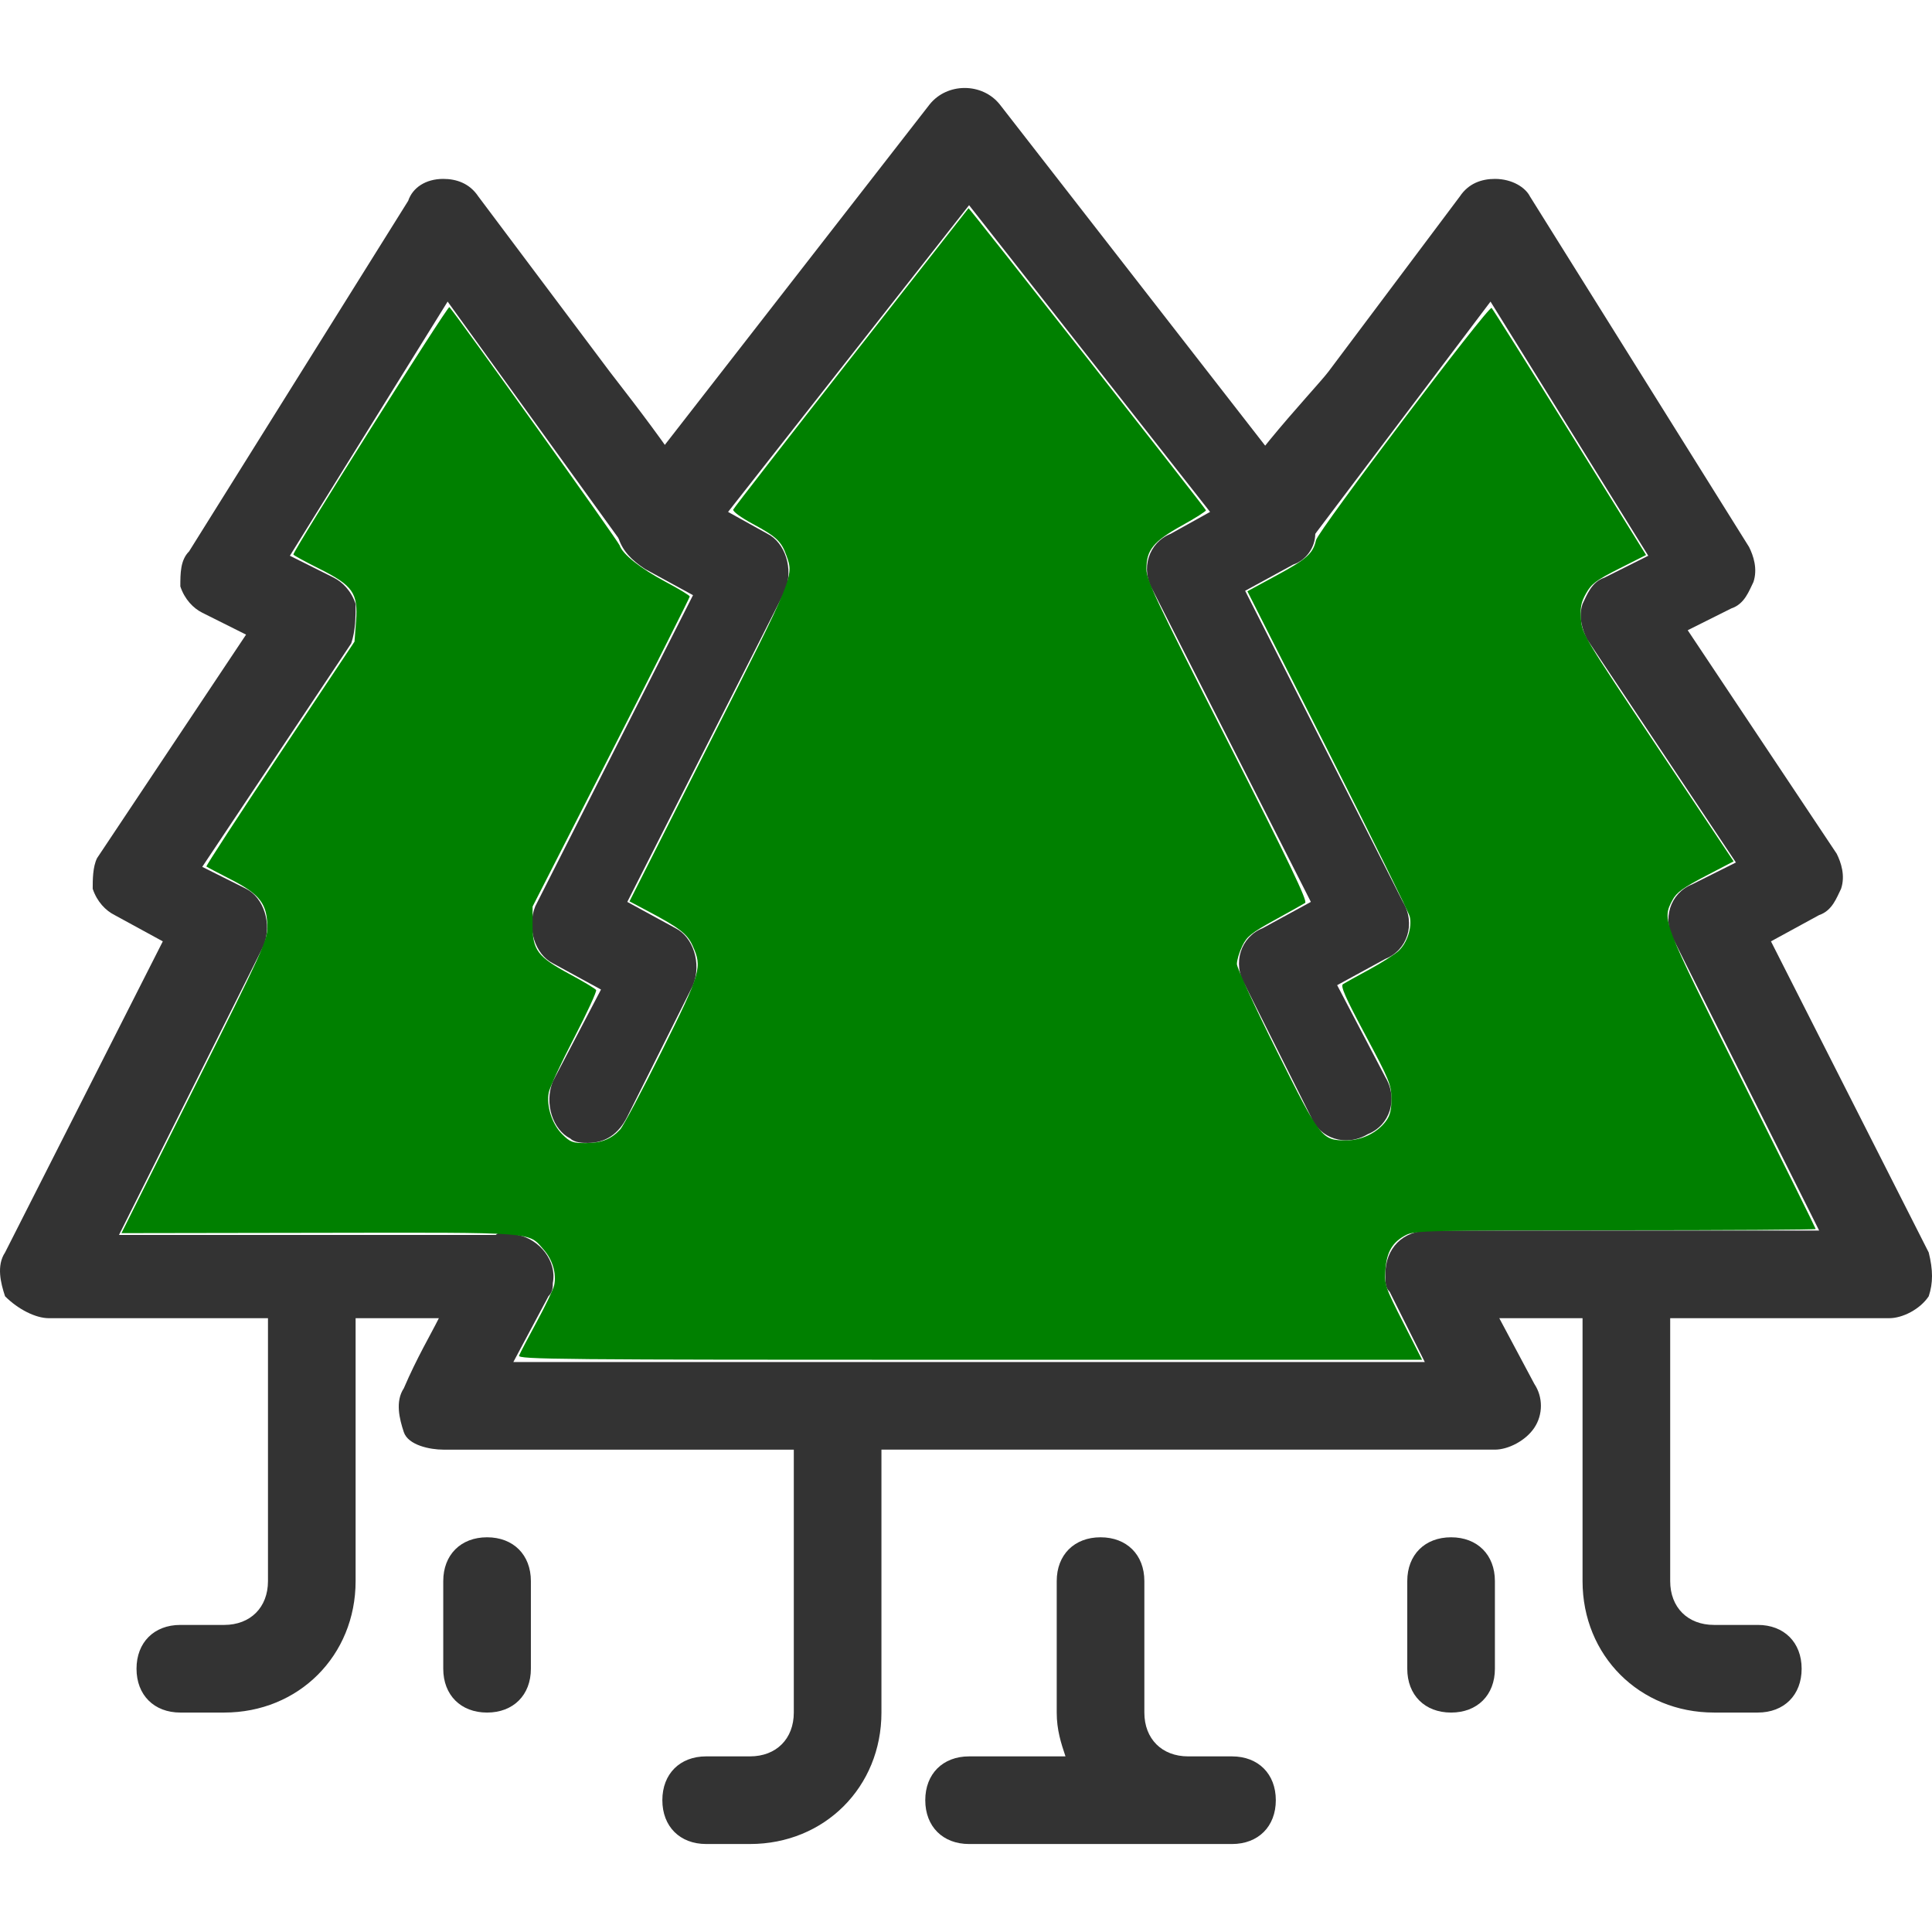 <?xml version="1.0" encoding="UTF-8" standalone="no"?>
<svg
   xmlns:dc="http://purl.org/dc/elements/1.1/"
   xmlns:cc="http://creativecommons.org/ns#"
   xmlns:rdf="http://www.w3.org/1999/02/22-rdf-syntax-ns#"
   xmlns:svg="http://www.w3.org/2000/svg"
   xmlns="http://www.w3.org/2000/svg"
   xmlns:sodipodi="http://sodipodi.sourceforge.net/DTD/sodipodi-0.dtd"
   xmlns:inkscape="http://www.inkscape.org/namespaces/inkscape"
   version="1.1"
   id="Layer_1"
   x="0px"
   y="0px"
   viewBox="0 0 513.053 513.053"
   style="enable-background:new 0 0 513.053 513.053;"
   xml:space="preserve"
   sodipodi:docname="forest-2.svg"
   inkscape:version="1.0.2 (e86c870879, 2021-01-15)"><defs
   id="defs1471" /><sodipodi:namedview
   pagecolor="#ffffff"
   bordercolor="#666666"
   borderopacity="1"
   objecttolerance="10"
   gridtolerance="10"
   guidetolerance="10"
   inkscape:pageopacity="0"
   inkscape:pageshadow="2"
   inkscape:window-width="1428"
   inkscape:window-height="976"
   id="namedview1469"
   showgrid="false"
   inkscape:zoom="1.4248041"
   inkscape:cx="255.12279"
   inkscape:cy="253.01723"
   inkscape:window-x="0"
   inkscape:window-y="24"
   inkscape:window-maximized="0"
   inkscape:current-layer="Layer_1" />
<g
   id="g1412"
   style="fill:#333333">
	<g
   id="g1410"
   style="fill:#333333">
		<path
   d="M372.544,239.508l-41.891-82.618l12.8-6.982c3.491-1.164,5.818-4.655,5.818-8.145c1.164-3.491,0-6.982-2.327-9.309    L265.489,27.726c-4.655-5.818-13.964-5.818-18.618,0l-81.455,104.727c-1.164,3.491-1.164,6.982-1.164,10.473    c1.164,3.491,3.491,5.818,6.982,8.145l12.8,6.982l-41.891,82.618c-2.327,5.818,0,12.8,4.655,15.127l12.8,6.982l-12.8,24.436    c-2.327,5.818,0,12.8,4.655,15.127c1.164,1.164,3.491,1.164,4.655,1.164c4.655,0,8.145-2.327,10.473-6.982l17.455-34.909    c2.327-5.818,0-12.8-4.655-15.127l-12.8-6.982l41.891-82.618c2.327-5.818,0-12.8-4.655-15.127l-10.473-5.818l64-81.455l64,81.455    l-10.473,5.818c-5.818,2.327-8.145,9.309-4.655,15.127l41.891,82.618l-12.8,6.982c-5.818,2.327-8.146,9.309-4.655,15.127    l17.455,34.909c2.327,5.818,9.309,8.145,15.127,4.655c5.818-2.327,8.145-9.309,4.655-15.127l-12.8-24.436l12.8-6.982    C373.707,252.308,376.035,245.326,372.544,239.508z"
   id="path1408"
   style="fill:#333333" />
	</g>
</g>
<g
   id="g1418"
   style="fill:#333333">
	<g
   id="g1416"
   style="fill:#333333">
		<path
   d="m 512.18,332.599 -41.891,-82.618 12.8,-6.982 c 3.491,-1.164 4.655,-4.655 5.818,-6.982 1.164,-3.491 0,-6.982 -1.164,-9.309 l -39.564,-59.345 11.636,-5.818 c 3.491,-1.164 4.655,-4.655 5.818,-6.982 1.164,-3.491 0,-6.982 -1.164,-9.309 L 406.287,52.163 c -1.164,-2.327 -4.655,-4.655 -9.309,-4.655 -3.491,0 -6.982,1.164 -9.309,4.655 L 352.76,98.708 c -3.491,4.655 -29.719,31.937 -25.065,35.428 4.654,3.491 18.085,12.281 21.576,7.627 l 46.543,-61.673 41.891,67.491 -11.636,5.818 c -3.491,1.164 -4.655,4.655 -5.818,6.982 -1.164,3.491 0,6.982 1.164,9.309 l 39.564,59.345 -11.636,5.818 c -5.818,2.327 -8.145,9.309 -4.655,15.127 l 38.4,76.8 H 379.525 c -6.982,0 -11.636,4.655 -11.636,11.636 0,2.327 0,3.491 1.164,4.655 l 9.309,18.618 H 136.325 l 9.309,-17.455 c 1.164,-1.164 1.164,-2.327 1.164,-3.491 1.164,-5.818 -3.491,-11.636 -9.309,-12.8 -2.327,-1.164 -4.655,-1.164 -5.818,0 H 31.598 l 38.4,-76.8 c 2.327,-5.818 0,-12.8 -4.655,-15.127 l -11.636,-5.818 39.564,-59.345 c 1.164,-3.491 1.164,-6.982 1.164,-10.473 -1.164,-3.491 -3.491,-5.818 -5.818,-6.982 l -11.636,-5.818 41.891,-67.491 45.38,62.837 c 3.491,4.655 19.222,1.576 23.877,-1.915 C 192.784,137.52 165.417,103.362 161.926,98.707 L 127.017,52.162 c -2.327,-3.491 -5.818,-4.655 -9.309,-4.655 -4.655,0 -8.145,2.327 -9.309,5.818 l -58.182,93.091 c -2.327,2.327 -2.327,5.818 -2.327,9.309 1.164,3.491 3.491,5.818 5.818,6.982 l 11.636,5.818 -39.564,59.347 c -1.164,2.327 -1.164,5.818 -1.164,8.145 1.164,3.491 3.491,5.818 5.818,6.982 l 12.8,6.982 -41.89,82.618 c -2.327,3.491 -1.164,8.145 0,11.636 3.491,3.491 8.145,5.818 11.636,5.818 h 58.182 v 69.818 c 0,6.982 -4.655,11.636 -11.636,11.636 H 47.889 c -6.982,0 -11.636,4.655 -11.636,11.636 0,6.981 4.655,11.636 11.636,11.636 h 11.636 c 19.782,0 34.909,-15.127 34.909,-34.909 v -69.818 h 22.109 c -2.327,4.655 -5.818,10.473 -9.309,18.618 -2.327,3.491 -1.164,8.145 0,11.636 1.164,3.491 6.982,4.655 10.473,4.655 h 93.091 v 69.818 c 0,6.982 -4.655,11.636 -11.636,11.636 h -11.636 c -6.982,0 -11.636,4.655 -11.636,11.636 0,6.981 4.655,11.636 11.636,11.636 h 11.636 c 19.782,0 34.909,-15.127 34.909,-34.909 V 384.96 H 396.98 c 3.491,0 8.146,-2.327 10.473,-5.818 2.327,-3.491 2.327,-8.145 0,-11.636 l -9.309,-17.455 h 22.109 v 69.818 c 0,19.782 15.127,34.909 34.909,34.909 h 11.636 c 6.982,0 11.636,-4.655 11.636,-11.636 0,-6.981 -4.655,-11.636 -11.636,-11.636 h -11.636 c -6.982,0 -11.636,-4.655 -11.636,-11.636 v -69.818 h 58.182 c 3.491,0 8.145,-2.327 10.473,-5.818 1.163,-3.489 1.163,-6.98 -0.001,-11.635 z"
   id="path1414"
   style="fill:#333333"
   sodipodi:nodetypes="ccccccccccsccsccccccccccsscccccccccccccccccsccscccccccccccscssssssscccsscssssssscsscccssssssscscc" />
	</g>
</g>
<g
   id="g1424"
   style="fill:#333333">
	<g
   id="g1422"
   style="fill:#333333">
		<path
   d="M385.344,408.236c-6.982,0-11.636,4.655-11.636,11.636v23.273c0,6.982,4.655,11.636,11.636,11.636    s11.636-4.655,11.636-11.636v-23.273C396.98,412.89,392.325,408.236,385.344,408.236z"
   id="path1420"
   style="fill:#333333" />
	</g>
</g>
<g
   id="g1430">
	<g
   id="g1428">
		<path
   d="M129.344,408.236c-6.982,0-11.636,4.655-11.636,11.636v23.273c0,6.982,4.655,11.636,11.636,11.636    c6.982,0,11.636-4.655,11.636-11.636v-23.273C140.98,412.89,136.325,408.236,129.344,408.236z"
   id="path1426"
   style="fill:#333333" />
	</g>
</g>
<g
   id="g1436"
   style="fill:#333333">
	<g
   id="g1434"
   style="fill:#333333">
		<path
   d="M327.162,466.417h-11.636c-6.982,0-11.636-4.655-11.636-11.636v-34.909c0-6.982-4.655-11.636-11.636-11.636    s-11.636,4.655-11.636,11.636v34.909c0,4.655,1.164,8.146,2.327,11.636h-25.6c-6.982,0-11.636,4.655-11.636,11.636    s4.655,11.636,11.636,11.636h69.818c6.982,0,11.636-4.655,11.636-11.636S334.144,466.417,327.162,466.417z"
   id="path1432"
   style="fill:#333333" />
	</g>
</g>
<g
   id="g1438">
</g>
<g
   id="g1440">
</g>
<g
   id="g1442">
</g>
<g
   id="g1444">
</g>
<g
   id="g1446">
</g>
<g
   id="g1448">
</g>
<g
   id="g1450">
</g>
<g
   id="g1452">
</g>
<g
   id="g1454">
</g>
<g
   id="g1456">
</g>
<g
   id="g1458">
</g>
<g
   id="g1460">
</g>
<g
   id="g1462">
</g>
<g
   id="g1464">
</g>
<g
   id="g1466">
</g>
<path
   style="fill:#008000;stroke-width:0.702"
   d="m 137.841,359.986 c 0.236,-0.614 2.342,-4.641 4.682,-8.949 2.339,-4.308 4.428,-8.69 4.642,-9.738 0.644,-3.151 -0.416,-6.749 -2.783,-9.444 -4.19,-4.772 -1.471,-4.568 -59.59,-4.473 l -52.537,0.086 19.366,-38.727 c 18.111,-36.217 19.366,-38.97 19.366,-42.48 0,-6.181 -1.933,-8.746 -9.526,-12.637 -3.501,-1.795 -6.496,-3.375 -6.655,-3.512 -0.159,-0.137 8.626,-13.63 19.523,-29.984 l 19.812,-29.735 0.405,-5.35 c 0.573,-7.573 -0.818,-9.552 -9.894,-14.087 -3.711,-1.854 -6.747,-3.519 -6.747,-3.701 0,-1.123 41.011,-66.16 41.431,-65.703 1.968,2.141 44.867,62.183 45.218,63.286 0.737,2.321 5.554,6.135 12.249,9.697 3.495,1.86 6.36,3.601 6.367,3.87 0.007,0.269 -9.381,18.903 -20.861,41.409 l -20.874,40.92 -0.006,4.913 c -0.008,6.662 1.344,8.451 9.863,13.044 3.637,1.961 6.793,3.856 7.013,4.213 0.22,0.357 -2.422,6.095 -5.872,12.751 -3.45,6.657 -6.468,13.157 -6.706,14.445 -0.671,3.624 0.851,8.381 3.543,11.073 2.126,2.126 2.784,2.376 6.248,2.376 4.183,0 6.794,-1.029 9.177,-3.618 0.833,-0.905 5.808,-10.272 11.054,-20.816 10.422,-20.945 10.792,-22.217 8.158,-28.02 -1.419,-3.127 -3.495,-4.717 -12.135,-9.293 l -4.608,-2.441 21.344,-42.214 c 22.489,-44.478 22.316,-44.055 20.327,-49.631 -1.341,-3.761 -2.685,-5.023 -8.943,-8.397 -3.142,-1.694 -5.356,-3.318 -5.175,-3.794 0.174,-0.458 14.279,-18.618 31.342,-40.356 17.064,-21.738 31.077,-39.596 31.139,-39.684 0.135,-0.19 62.835,79.578 63.048,80.212 0.081,0.24 -2.789,2.067 -6.376,4.058 -7.583,4.21 -9.43,6.47 -9.43,11.54 0,2.964 2.3,7.846 21.539,45.703 16.444,32.359 21.319,42.526 20.61,42.981 -0.511,0.328 -4.156,2.372 -8.101,4.543 -6.208,3.417 -7.363,4.343 -8.598,6.893 -0.784,1.62 -1.426,3.775 -1.426,4.789 0,1.014 4.735,11.34 10.523,22.947 11.743,23.551 12.014,23.899 18.604,23.882 4.038,-0.01 8.169,-2.034 10.462,-5.126 1.097,-1.479 1.463,-2.993 1.444,-5.966 -0.023,-3.676 -0.559,-4.983 -6.91,-16.885 -5.36,-10.044 -6.676,-13.037 -5.94,-13.514 0.52,-0.337 3.629,-2.066 6.91,-3.841 3.281,-1.776 6.839,-4.049 7.907,-5.051 2.244,-2.107 3.566,-6.234 2.903,-9.058 -0.253,-1.076 -10.058,-20.951 -21.789,-44.166 l -21.329,-42.21 7.923,-4.301 c 7.863,-4.268 9.514,-5.753 10.295,-9.252 0.555,-2.49 45.87,-62.425 46.64,-61.688 0.338,0.323 9.705,15.218 20.815,33.1 l 20.201,32.513 -7.13,3.603 c -6.109,3.087 -7.367,4.026 -8.788,6.554 -1.35,2.403 -1.603,3.69 -1.361,6.925 0.289,3.869 0.824,4.764 20.413,34.121 l 20.116,30.147 -7.455,3.892 c -5.947,3.105 -7.718,4.387 -8.753,6.338 -2.836,5.347 -2.902,5.176 18.355,47.724 10.809,21.634 19.652,39.489 19.652,39.677 0,0.188 -23.924,0.342 -53.165,0.342 -49.229,7e-4 -53.343,0.092 -55.572,1.228 -3.626,1.849 -5.177,4.441 -5.524,9.227 -0.29,4.014 -0.126,4.504 4.716,14.046 l 5.017,9.887 h -120.116 c -109.515,0 -120.078,-0.099 -119.687,-1.116 z"
   id="path1475" /></svg>
